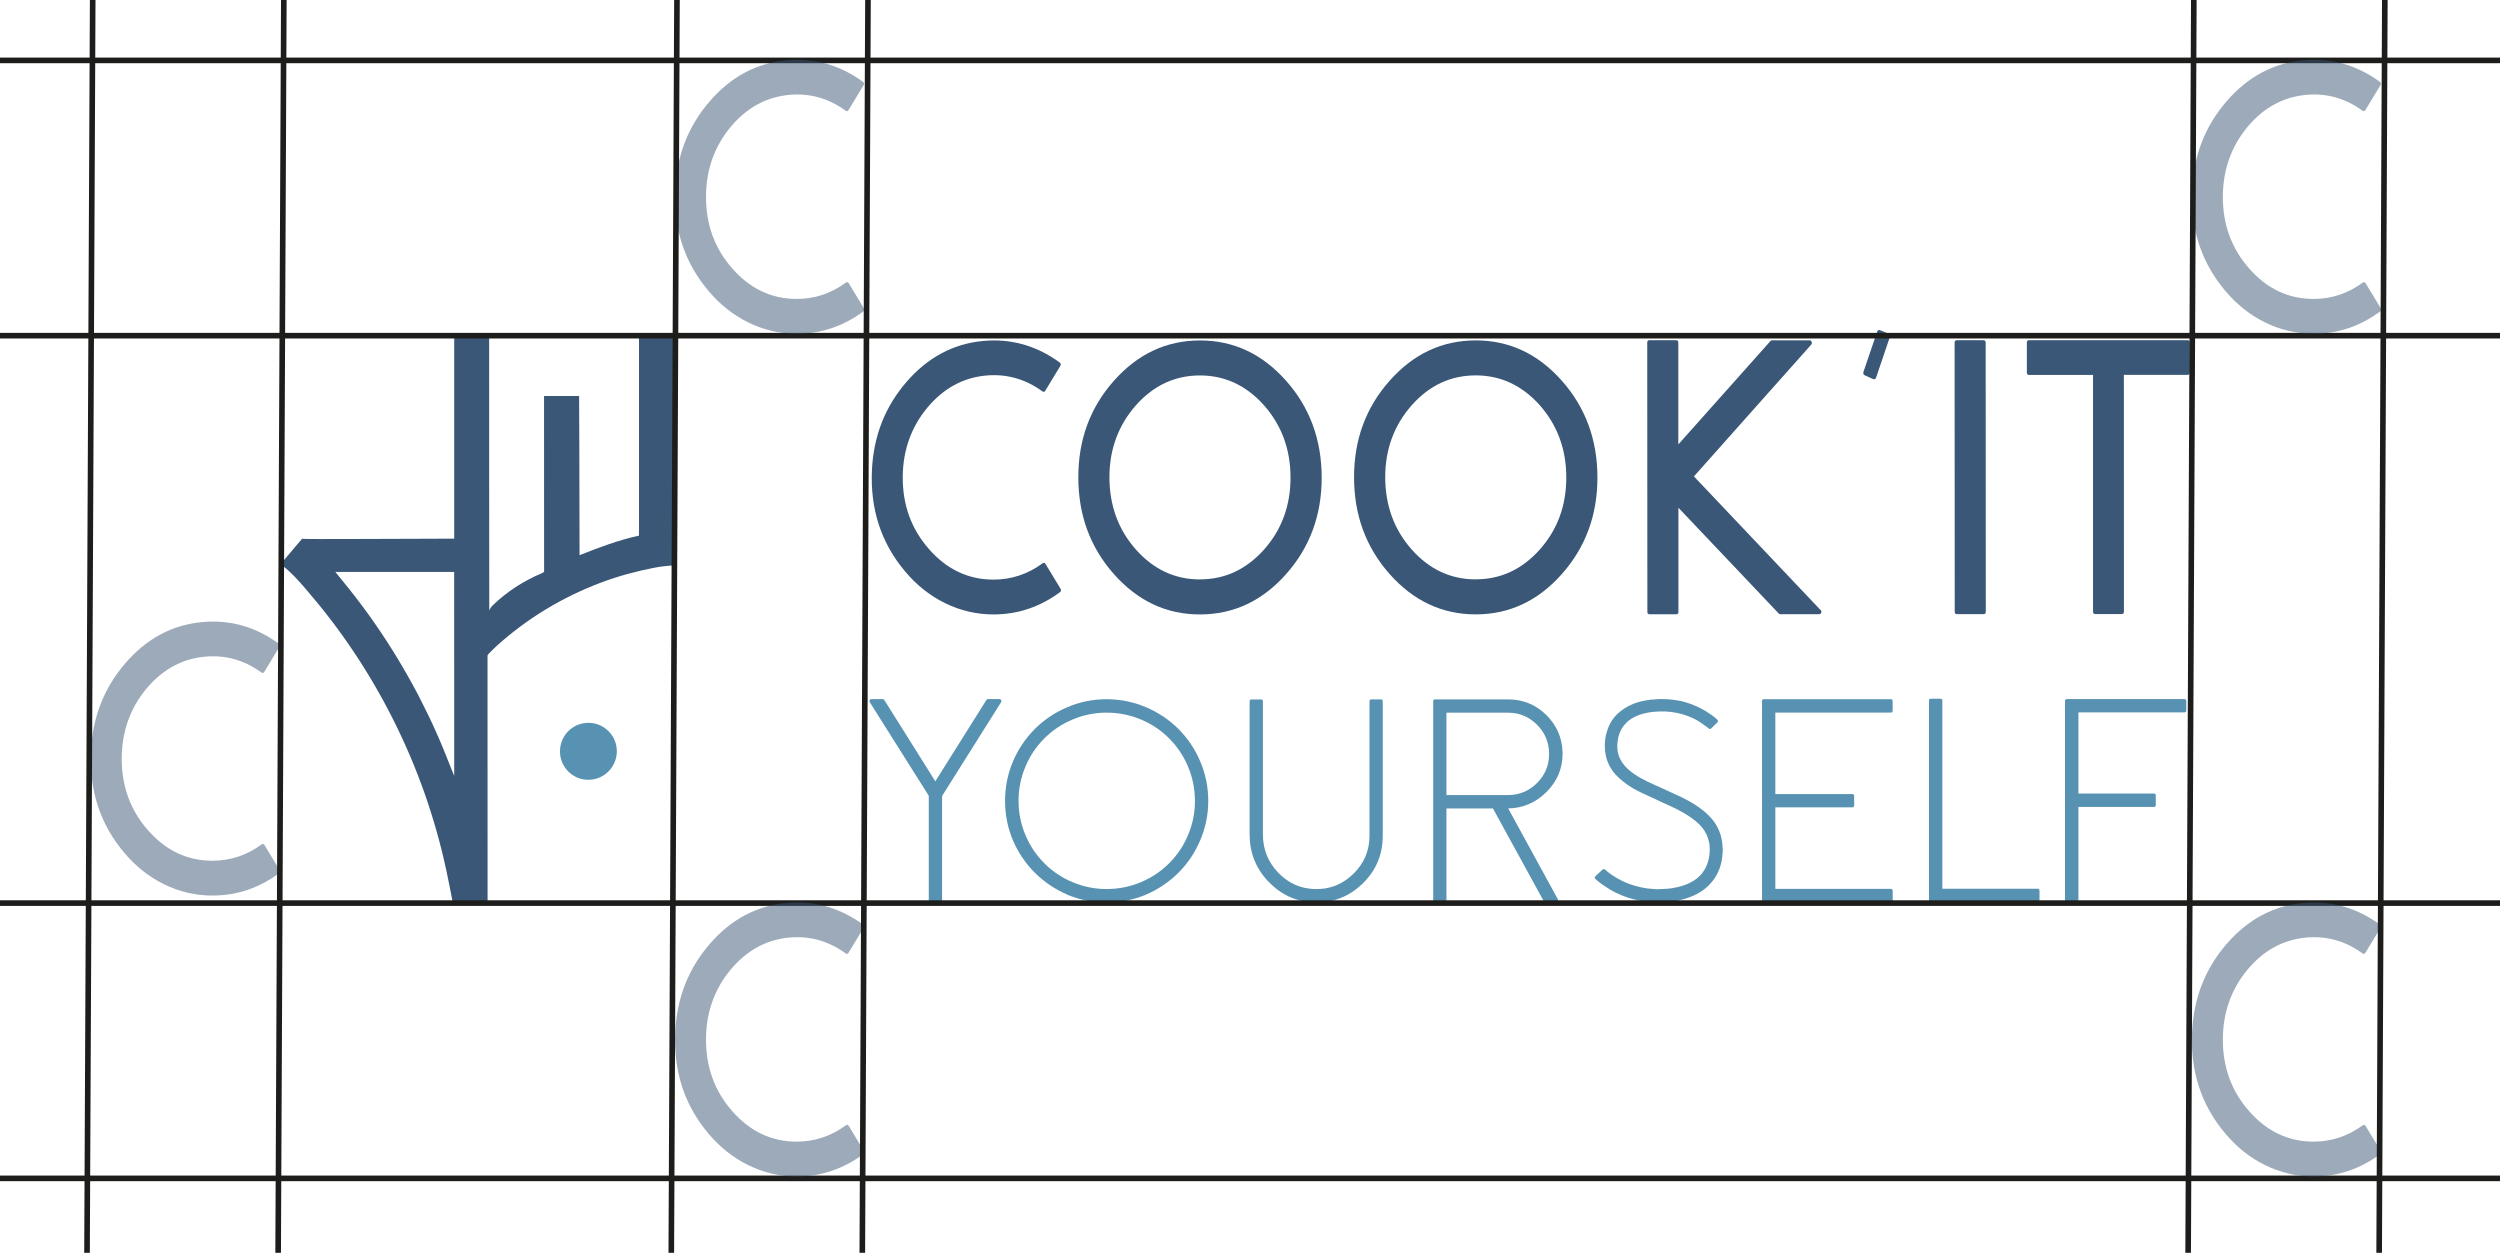 <?xml version="1.0" encoding="UTF-8"?>
<svg id="Calque_2" data-name="Calque 2" xmlns="http://www.w3.org/2000/svg" viewBox="0 0 445 223">
  <defs>
    <style>
      .cls-1 {
        opacity: .5;
      }

      .cls-1, .cls-2 {
        fill: #3a5777;
      }

      .cls-1, .cls-2, .cls-3 {
        stroke-width: 0px;
      }

      .cls-4 {
        fill: none;
        stroke: #1d1d1b;
        stroke-miterlimit: 10;
      }

      .cls-3 {
        fill: #5892b2;
      }
    </style>
  </defs>
  <g id="Calque_1-2" data-name="Calque 1">
    <g>
      <g>
        <g>
          <path class="cls-2" d="M103.08,70.47s.08,14.93.08,27.8c0,.16,0,.33,0,.56,3.42-1.38,7-2.71,10.58-3.49v-35.52s6.2,0,6.2,0c0,0,0,28.63.01,40.84-.89,0-2.51.2-3.61.42-3.16.63-6.29,1.46-9.31,2.6-6.97,2.63-13.18,6.39-18.62,11.29-.5.46-.97.96-1.45,1.43-.13.13-.2.26-.18.44,0,.11,0,.23,0,.35,0,14.53,0,29.06.01,43.59l-.05.05h-6.09s-.02-.01-.03-.02c-.38-1.93-.73-3.86-1.15-5.78-2.02-9.43-5.2-18.45-9.54-27.06-4.2-8.34-9.36-16.03-15.47-23.09-1.3-1.51-2.62-3-4.21-4.22-.05-.04-.1-.08-.15-.13-.03-.04-.06-.08-.12-.16,1.26-1.49,2.53-2.98,3.79-4.47.17.13,18.21-.02,27.08-.02v-36.04c2,0,4.24,0,6.22,0,0,.2,0,48.72.02,48.84,0,0,.18-.5.57-.88,2.51-2.47,5.64-4.45,8.76-5.75.59-.25.43-.48.43-.48-.02-13.76-.01-31.08-.01-31.08h6.22ZM59.7,101.82c.85,1.04,1.66,2.02,2.45,3.02.79,1,1.57,2,2.33,3.02.77,1.03,1.52,2.07,2.25,3.13.73,1.04,1.43,2.1,2.13,3.17.7,1.08,1.38,2.17,2.04,3.27.66,1.09,1.29,2.19,1.92,3.3.63,1.12,1.24,2.25,1.83,3.39.58,1.13,1.15,2.27,1.7,3.41.55,1.16,1.09,2.33,1.6,3.5.51,1.16,1,2.34,1.47,3.52.48,1.18.93,2.38,1.43,3.56,0-12.09,0-24.19-.01-36.3h-21.13Z"/>
          <path class="cls-3" d="M109.73,132.9c-.34-2.13-2.09-3.86-4.22-4.18-3.38-.5-6.22,2.31-5.79,5.71.27,2.13,1.96,3.91,4.08,4.29,3.48.63,6.48-2.34,5.93-5.82Z"/>
        </g>
        <g>
          <path class="cls-3" d="M177.91,124.44c.13,0,.24.06.3.18.07.12.07.23,0,.35l-10.29,16.35-.23.38v18.6c0,.24-.11.35-.35.35h-1.69c-.22,0-.33-.12-.33-.35v-18.65s-10.51-16.68-10.51-16.68c-.07-.12-.07-.23,0-.35.07-.12.17-.18.3-.18h1.99c.13,0,.24.05.3.15l9.09,14.48,9.1-14.49c.07-.1.17-.15.3-.15h1.99Z"/>
          <path class="cls-3" d="M189.96,159.23c-2.15-.92-4.07-2.22-5.76-3.88-1.67-1.68-2.96-3.6-3.89-5.75-.94-2.24-1.41-4.58-1.41-7.04s.47-4.8,1.41-7.04c.92-2.15,2.22-4.07,3.88-5.76,1.68-1.67,3.6-2.95,5.75-3.86,2.24-.96,4.58-1.44,7.04-1.44s4.8.48,7.04,1.44c2.15.91,4.07,2.19,5.75,3.86,1.67,1.68,2.95,3.6,3.86,5.75.96,2.24,1.44,4.58,1.44,7.04s-.48,4.8-1.44,7.04c-.91,2.15-2.19,4.07-3.86,5.75-1.68,1.67-3.6,2.96-5.75,3.89-2.24.94-4.58,1.42-7.04,1.42s-4.8-.47-7.04-1.41ZM190.88,128.09c-1.88.79-3.55,1.91-5,3.36-1.45,1.45-2.56,3.11-3.35,5-.82,1.95-1.23,3.99-1.23,6.11s.41,4.15,1.24,6.11c.79,1.88,1.91,3.55,3.36,5,1.45,1.45,3.11,2.56,5,3.35,1.95.82,3.99,1.24,6.11,1.23s4.15-.41,6.11-1.24c1.88-.79,3.55-1.91,5-3.36,1.45-1.45,2.56-3.11,3.35-5,.82-1.95,1.24-3.99,1.23-6.11s-.41-4.15-1.24-6.11c-.79-1.88-1.91-3.55-3.36-5-1.45-1.45-3.11-2.56-5-3.35-1.95-.82-3.99-1.23-6.11-1.23s-4.15.41-6.11,1.24Z"/>
          <path class="cls-3" d="M225.76,156.92c-2.22-2.35-3.33-5.16-3.33-8.4v-23.67c0-.23.11-.35.35-.35h1.67c.23,0,.35.12.35.35v23.69c0,2.59.88,4.83,2.64,6.71,1.78,1.9,3.94,2.9,6.49,3,2.69.1,5-.79,6.94-2.68,1.93-1.87,2.9-4.14,2.9-6.81v-23.92c0-.23.11-.35.34-.35h1.69c.22,0,.33.12.33.35v23.92c0,3.33-1.18,6.17-3.57,8.5-2.4,2.34-5.28,3.46-8.63,3.36-3.2-.1-5.91-1.34-8.15-3.71Z"/>
          <path class="cls-3" d="M255.11,143.92v-19.08c0-.23.11-.35.35-.35h12.97c2.64,0,4.91.92,6.81,2.77,1.88,1.87,2.85,4.12,2.9,6.76.03,2.71-.93,5.04-2.9,6.99-1.97,1.94-4.31,2.9-7.04,2.9h-13.1ZM255.46,160.62c-.23,0-.35-.12-.35-.35v-21.57s2.36,0,2.36,0v21.57c0,.24-.1.35-.32.35h-1.69ZM257.48,141.52h10.95c2.02,0,3.74-.72,5.17-2.15s2.14-3.15,2.14-5.17-.72-3.75-2.15-5.2c-1.43-1.43-3.15-2.14-5.17-2.14h-10.95s0,14.66,0,14.66ZM275.1,160.61c-.13,0-.23-.06-.3-.18l-9.22-16.83,2.09-1.14,9.64,17.63c.07.1.07.21,0,.33-.07.12-.17.18-.3.18h-1.92Z"/>
          <path class="cls-3" d="M304.61,129.64c-.15.15-.3.16-.45.03-.14-.1-.26-.2-.38-.3-.19-.12-.36-.24-.53-.38-.45-.32-.89-.61-1.31-.86-1.06-.55-2.16-.96-3.31-1.21-.86-.17-1.58-.26-2.17-.28h-.58s-.61,0-.61,0c-.2,0-.42.02-.66.05l-.3.02-.3.03c-.97.13-1.8.34-2.47.61-.87.34-1.59.8-2.14,1.39-.61.61-1.03,1.36-1.29,2.27l-.08.35c-.03.14-.05.25-.05.35-.05.3-.08.54-.08.71l-.03.38v.03s0,.02,0,.02v-.08s0,.05,0,.05v.13s.03.2.03.2l.03.43.05.3.02.15.05.18.1.33c.02.08.06.19.13.33l.08.15.08.18.18.3.18.3.13.15.1.15c.08.12.16.21.23.28.62.69,1.46,1.35,2.52,1.97.79.45,1.83.97,3.13,1.54l.43.18.43.2.83.38,1.64.76c1.35.61,2.47,1.19,3.38,1.76,1.24.79,2.25,1.63,3.03,2.52.93,1.09,1.52,2.31,1.79,3.66l.1.51c.03.2.05.37.05.5l.03.51.03.25v.08s0,.03,0,.03v.05s0,.13,0,.13l-.03.43-.03.2v.25s-.07.5-.07.5l-.08.51c-.27,1.33-.8,2.5-1.59,3.51-.76.98-1.71,1.76-2.85,2.35-.91.47-1.97.84-3.18,1.11l-.38.08-.4.05c-.3.07-.55.1-.76.1l-.76.08-.73.03-.35.03h-.18s-.13,0-.13,0h-.1s-.66-.03-.66-.03c-.19,0-.4-.02-.66-.05l-.35-.03-.35-.05c-.77-.08-1.61-.24-2.5-.48-1.33-.37-2.6-.9-3.81-1.59-.45-.27-.88-.55-1.29-.83-.32-.22-.62-.44-.91-.68-.19-.15-.35-.29-.51-.43-.17-.17-.17-.34,0-.51l1.24-1.16c.15-.15.31-.15.48,0,.1.08.2.17.3.25.23.2.49.4.76.58.35.25.72.49,1.11.71,1.04.61,2.13,1.06,3.26,1.36.77.22,1.49.37,2.14.45l.28.02.28.03c.22.03.43.05.63.05l.66.03h.08s.05,0,.05,0l.15-.03h.33s.63-.03.63-.03l.66-.05c.19-.02.4-.04.66-.08l.33-.08.35-.05c.99-.22,1.84-.51,2.55-.88.84-.42,1.54-.99,2.09-1.69.57-.74.96-1.6,1.16-2.57l.05-.33.05-.35c.02-.05.03-.12.03-.2v-.2s.03-.43.03-.43v-.13s0-.05,0-.05v-.02s0,.05,0,.05v-.03s0-.18,0-.18l-.03-.38c0-.1,0-.23-.03-.38l-.05-.18-.03-.18c-.2-.97-.64-1.86-1.31-2.65-1.06-1.24-2.92-2.48-5.58-3.71l-1.69-.76-.81-.4-.38-.18-.43-.18c-1.38-.61-2.5-1.16-3.36-1.66-1.26-.76-2.28-1.56-3.05-2.42-.1-.1-.21-.23-.33-.38l-.15-.2-.15-.2c-.24-.37-.41-.66-.53-.88l-.1-.25-.1-.23c-.08-.18-.14-.34-.18-.48l-.15-.48-.05-.28-.05-.25-.1-.53v-.43s-.03-.2-.03-.2v-.13s0-.05,0-.05v-.08s0-.02,0,0v-.03s0-.48,0-.48c.02-.25.05-.57.1-.96.02-.13.04-.29.08-.45l.13-.45c.34-1.31.95-2.4,1.84-3.28.79-.79,1.77-1.42,2.93-1.89.86-.34,1.87-.58,3.03-.73l.38-.03.38-.03c.27-.03.5-.05.68-.05h.68s.68.02.68.02c.72.02,1.57.12,2.52.3,1.35.3,2.63.78,3.86,1.44.47.25.91.52,1.31.81.32.2.63.42.93.66.1.1.26.24.48.43.17.17.17.34,0,.51l-1.06,1.03Z"/>
          <path class="cls-3" d="M316.01,126.86v14.48s13.68,0,13.68,0c.24,0,.35.12.35.35v1.67c0,.24-.12.35-.35.35h-13.68s0,14.51,0,14.51h20.54c.23,0,.35.11.35.35v1.67c0,.24-.12.35-.35.35h-22.56c-.23,0-.35-.11-.35-.35v-35.43c-.01-.23.11-.35.34-.35h22.56c.23,0,.35.11.35.35v1.69c0,.23-.12.35-.35.35h-20.54Z"/>
          <path class="cls-3" d="M343.71,160.59c-.23,0-.35-.12-.35-.35v-35.53c-.01-.22.11-.33.34-.33h1.69c.23,0,.35.11.35.33v33.48s16.94,0,16.94,0c.23,0,.35.12.35.35v1.69c0,.24-.12.35-.35.35h-18.98Z"/>
          <path class="cls-3" d="M388.81,124.44c.23,0,.35.12.35.35v1.67c0,.24-.12.35-.35.35h-18.85s0,14.44,0,14.44h13.42c.23,0,.35.11.35.35v1.69c0,.24-.12.35-.35.35h-13.42s0,16.58,0,16.58c0,.24-.12.35-.35.35h-1.69c-.23,0-.35-.12-.35-.35v-35.43c-.01-.23.11-.35.34-.35h20.89Z"/>
        </g>
        <g>
          <path class="cls-2" d="M188.78,104.81c.14.25.1.45-.12.61-3.57,2.63-7.51,3.95-11.82,3.95-3.02,0-5.92-.68-8.68-2.04-2.66-1.32-5-3.18-7.02-5.58-4.3-5.08-6.27-11.13-5.93-18.15.3-6.04,2.36-11.25,6.16-15.63,3.79-4.38,8.37-6.81,13.73-7.29,4.92-.43,9.42.85,13.52,3.84.22.16.26.36.12.61l-2.66,4.39c-.14.25-.32.3-.54.14-3.02-2.2-6.35-3.14-9.98-2.82-4.11.37-7.61,2.27-10.49,5.72-2.86,3.45-4.32,7.52-4.38,12.19-.06,5.06,1.5,9.4,4.69,13.01,3.17,3.61,6.99,5.41,11.46,5.41,3.19,0,6.1-.97,8.74-2.9.22-.16.4-.11.54.14l2.66,4.39Z"/>
          <path class="cls-2" d="M213.59,60.6c5.97,0,11.07,2.38,15.31,7.15s6.35,10.51,6.36,17.23-2.11,12.46-6.35,17.23-9.33,7.15-15.3,7.16-11.07-2.38-15.31-7.15-6.35-10.51-6.36-17.23,2.11-12.46,6.35-17.23,9.33-7.15,15.3-7.16ZM213.6,103.13c4.43,0,8.24-1.77,11.4-5.31,3.14-3.54,4.72-7.82,4.71-12.84s-1.58-9.27-4.72-12.84c-3.17-3.54-6.97-5.31-11.4-5.31s-8.26,1.77-11.4,5.32c-3.14,3.57-4.72,7.85-4.71,12.84s1.58,9.3,4.72,12.84c3.15,3.54,6.95,5.31,11.4,5.31Z"/>
          <path class="cls-2" d="M262.67,60.59c5.97,0,11.07,2.38,15.31,7.15,4.24,4.77,6.35,10.51,6.36,17.23s-2.11,12.46-6.35,17.23c-4.23,4.77-9.33,7.15-15.3,7.16-5.97,0-11.07-2.38-15.31-7.15-4.24-4.77-6.35-10.51-6.36-17.23s2.11-12.46,6.35-17.23c4.23-4.77,9.33-7.15,15.3-7.16ZM262.69,103.12c4.43,0,8.24-1.77,11.4-5.31,3.14-3.54,4.72-7.82,4.71-12.84s-1.58-9.27-4.72-12.84c-3.17-3.54-6.97-5.31-11.4-5.31s-8.26,1.77-11.4,5.32c-3.14,3.57-4.72,7.85-4.71,12.84s1.58,9.3,4.72,12.84c3.15,3.54,6.95,5.31,11.4,5.31Z"/>
          <path class="cls-2" d="M324.08,108.58c.14.14.17.29.09.48-.06.18-.18.27-.36.27h-6.93c-.12,0-.21-.04-.27-.13l-17.85-18.82v18.52c0,.3-.13.44-.39.44h-4.75c-.26,0-.39-.15-.39-.44l-.02-47.91c0-.29.13-.44.39-.44h4.75c.26,0,.39.15.39.44v18.12s16.39-18.39,16.39-18.39c.08-.09.17-.14.27-.14h6.71c.18,0,.3.09.36.27.08.18.06.34-.06.48l-20.89,23.47,22.54,23.79Z"/>
          <path class="cls-2" d="M333.41,67.47l-1.45-.65c-.26-.11-.35-.32-.27-.61l2.45-7.19c.1-.27.28-.35.54-.24l1.45.61c.26.11.35.31.27.58l-2.45,7.22c-.1.3-.28.39-.54.27Z"/>
          <path class="cls-2" d="M353.06,60.56c.26,0,.39.15.39.44l.02,47.88c0,.3-.13.44-.39.44h-4.75c-.26,0-.39-.15-.39-.44l-.02-47.88c0-.3.13-.44.39-.44h4.75Z"/>
          <path class="cls-2" d="M389.39,60.54c.26,0,.39.15.39.44v5.31c0,.3-.13.44-.39.44h-11.34s.01,42.13.01,42.13c0,.3-.13.44-.39.44h-4.72c-.26,0-.39-.15-.39-.44v-42.12s-11.39,0-11.39,0c-.26,0-.39-.15-.39-.44v-5.31c0-.3.13-.44.39-.44h28.22Z"/>
        </g>
      </g>
      <line class="cls-4" y1="59.75" x2="445" y2="59.75"/>
      <line class="cls-4" y1="10.75" x2="445" y2="10.75"/>
      <line class="cls-4" y1="160.75" x2="445" y2="160.75"/>
      <path class="cls-1" d="M153.76,54.85c.14.25.1.45-.12.61-3.57,2.63-7.51,3.95-11.82,3.95-3.02,0-5.92-.68-8.68-2.04-2.66-1.32-5-3.18-7.02-5.58-4.3-5.08-6.27-11.13-5.93-18.15.3-6.04,2.36-11.25,6.16-15.63,3.79-4.38,8.37-6.81,13.73-7.29,4.92-.43,9.42.85,13.52,3.84.22.16.26.36.12.61l-2.66,4.39c-.14.25-.32.3-.54.14-3.02-2.2-6.35-3.14-9.98-2.82-4.11.37-7.61,2.27-10.49,5.72-2.86,3.45-4.32,7.52-4.38,12.19-.06,5.06,1.5,9.4,4.69,13.01,3.17,3.61,6.99,5.41,11.46,5.41,3.19,0,6.1-.97,8.74-2.9.22-.16.4-.11.54.14l2.66,4.39Z"/>
      <path class="cls-1" d="M49.76,154.85c.14.25.1.45-.12.61-3.57,2.63-7.51,3.95-11.82,3.95-3.02,0-5.92-.68-8.68-2.04-2.66-1.32-5-3.18-7.02-5.58-4.3-5.08-6.27-11.13-5.93-18.15.3-6.04,2.36-11.25,6.16-15.63,3.79-4.38,8.37-6.81,13.73-7.29,4.92-.43,9.42.85,13.52,3.84.22.16.26.36.12.61l-2.66,4.39c-.14.25-.32.3-.54.14-3.02-2.2-6.35-3.14-9.98-2.82-4.11.37-7.61,2.27-10.49,5.72-2.86,3.45-4.32,7.52-4.38,12.19-.06,5.06,1.5,9.4,4.69,13.01,3.17,3.61,6.99,5.41,11.46,5.41,3.19,0,6.1-.97,8.74-2.9.22-.16.4-.11.54.14l2.66,4.39Z"/>
      <line class="cls-4" y1="209.75" x2="445" y2="209.75"/>
      <path class="cls-1" d="M153.76,204.85c.14.25.1.45-.12.61-3.57,2.63-7.51,3.95-11.82,3.95-3.02,0-5.92-.68-8.68-2.04-2.66-1.32-5-3.18-7.02-5.58-4.3-5.08-6.27-11.13-5.93-18.15.3-6.04,2.36-11.25,6.16-15.63,3.79-4.38,8.37-6.81,13.73-7.29,4.92-.43,9.42.85,13.52,3.84.22.16.26.36.12.61l-2.66,4.39c-.14.25-.32.3-.54.14-3.02-2.2-6.35-3.14-9.98-2.82-4.11.37-7.61,2.27-10.49,5.72-2.86,3.45-4.32,7.52-4.38,12.19-.06,5.06,1.5,9.4,4.69,13.01,3.17,3.61,6.99,5.41,11.46,5.41,3.19,0,6.1-.97,8.74-2.9.22-.16.4-.11.54.14l2.66,4.39Z"/>
      <line class="cls-4" x1="50.52" y1="0" x2="49.51" y2="223"/>
      <line class="cls-4" x1="16.5" y1="0" x2="15.49" y2="223"/>
      <line class="cls-4" x1="120.5" y1="0" x2="119.49" y2="223"/>
      <line class="cls-4" x1="154.5" y1="0" x2="153.49" y2="223"/>
      <path class="cls-1" d="M423.76,54.85c.14.25.1.45-.12.61-3.57,2.63-7.51,3.95-11.82,3.95-3.02,0-5.92-.68-8.68-2.04-2.66-1.32-5-3.18-7.02-5.58-4.3-5.08-6.27-11.13-5.93-18.15.3-6.04,2.36-11.25,6.16-15.63,3.79-4.38,8.37-6.81,13.73-7.29,4.92-.43,9.42.85,13.52,3.84.22.16.26.36.12.61l-2.66,4.39c-.14.25-.32.3-.54.14-3.02-2.2-6.35-3.14-9.98-2.82-4.11.37-7.61,2.27-10.49,5.72-2.86,3.45-4.32,7.52-4.38,12.19-.06,5.06,1.5,9.4,4.69,13.01,3.17,3.61,6.99,5.41,11.46,5.41,3.19,0,6.1-.97,8.74-2.9.22-.16.4-.11.54.14l2.66,4.39Z"/>
      <path class="cls-1" d="M423.76,204.85c.14.25.1.45-.12.61-3.57,2.63-7.51,3.95-11.82,3.95-3.02,0-5.92-.68-8.68-2.04-2.66-1.32-5-3.18-7.02-5.58-4.3-5.08-6.27-11.13-5.93-18.15.3-6.04,2.36-11.25,6.16-15.63,3.79-4.38,8.37-6.81,13.73-7.29,4.92-.43,9.42.85,13.52,3.84.22.16.26.36.12.61l-2.66,4.39c-.14.25-.32.3-.54.14-3.02-2.2-6.35-3.14-9.98-2.82-4.11.37-7.61,2.27-10.49,5.72-2.86,3.45-4.32,7.52-4.38,12.19-.06,5.06,1.5,9.4,4.69,13.01,3.17,3.61,6.99,5.41,11.46,5.41,3.19,0,6.1-.97,8.74-2.9.22-.16.4-.11.54.14l2.66,4.39Z"/>
      <line class="cls-4" x1="390.5" y1="0" x2="389.49" y2="223"/>
      <line class="cls-4" x1="424.5" y1="0" x2="423.49" y2="223"/>
    </g>
  </g>
</svg>